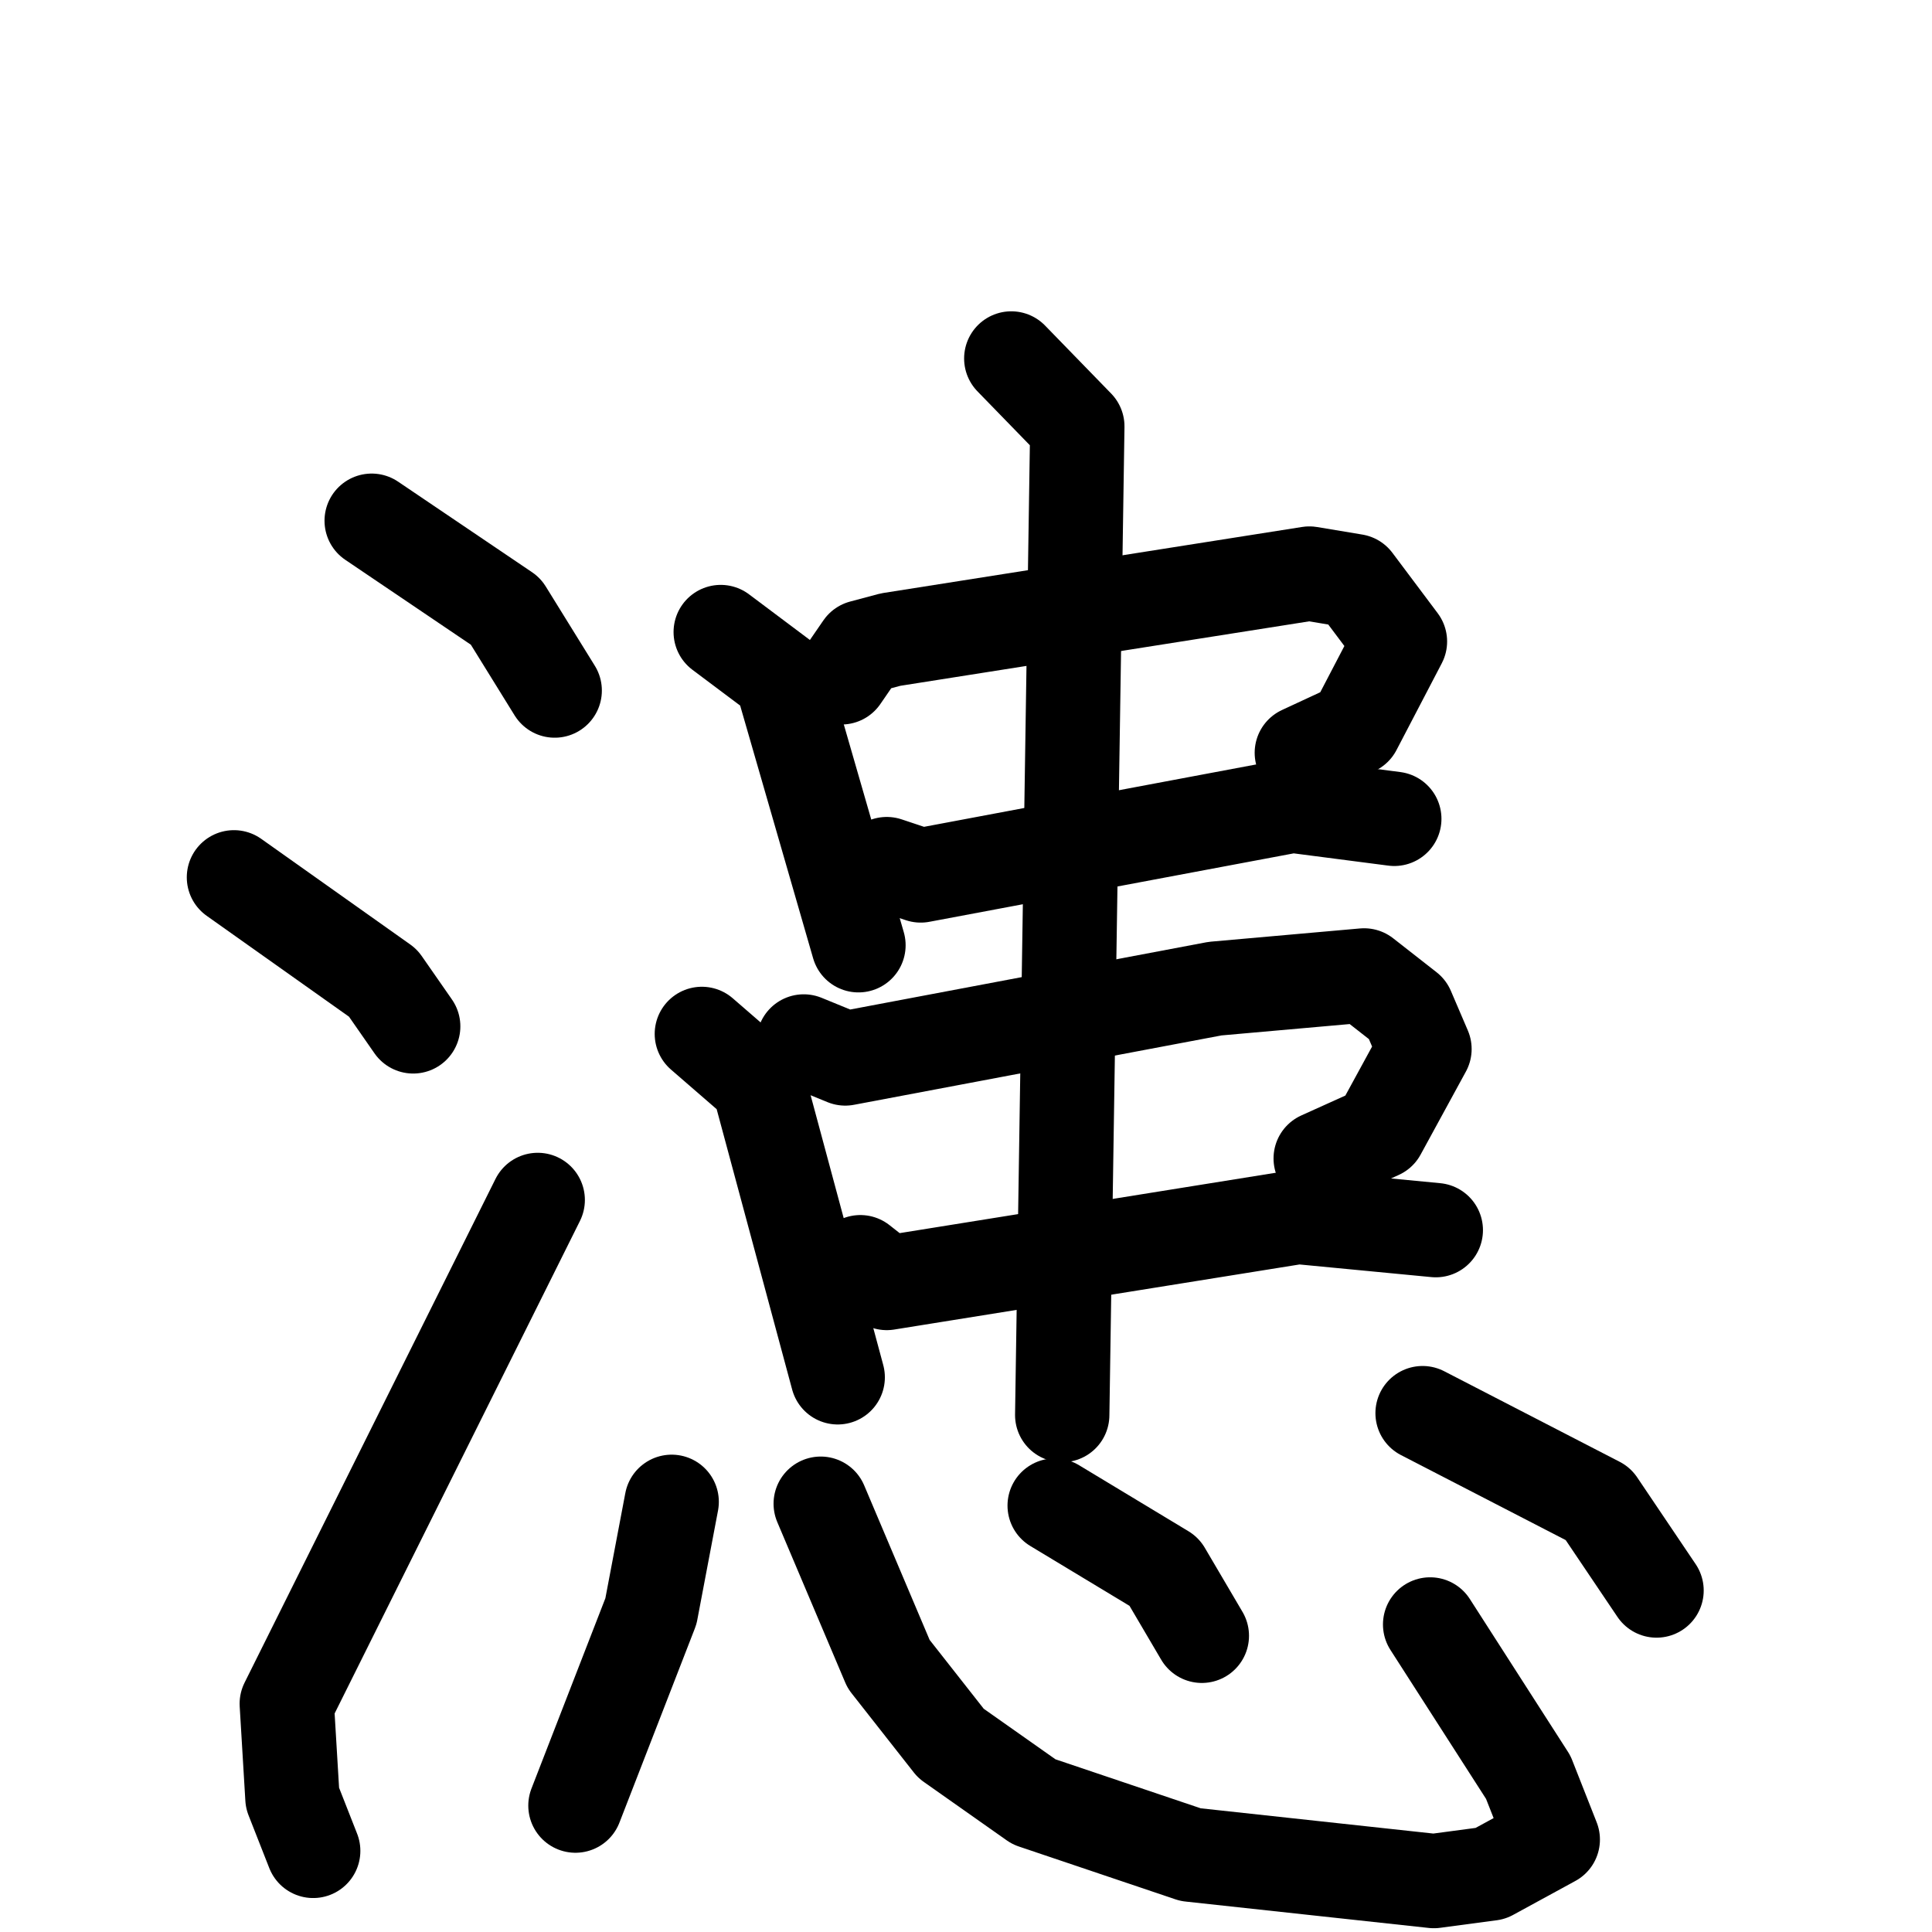 <svg xmlns="http://www.w3.org/2000/svg" viewBox="0 0 1024 1024">
  <g style="fill:none;stroke:#000000;stroke-width:50;stroke-linecap:round;stroke-linejoin:round;" transform="scale(1, 1) translate(0, 0)">
    <path d="M 197.0,276.0 L 268.0,324.0 L 294.0,366.0"/>
    <path d="M 124.0,465.0 L 203.0,521.0 L 219.0,544.0"/>
    <path d="M 166.0,981.0 L 155.0,953.0 L 152.0,903.0 L 285.0,636.0"/>
    <path d="M 382.0,335.0 L 414.0,359.0 L 455.0,501.0"/>
    <path d="M 446.0,359.0 L 457.0,343.0 L 472.0,339.0 L 694.0,304.0 L 718.0,308.0 L 742.0,340.0 L 718.0,386.0 L 690.0,399.0"/>
    <path d="M 470.0,458.0 L 488.0,464.0 L 685.0,427.0 L 739.0,434.0"/>
    <path d="M 372.0,548.0 L 402.0,574.0 L 444.0,730.0"/>
    <path d="M 426.0,552.0 L 448.0,561.0 L 644.0,524.0 L 723.0,517.0 L 746.0,535.0 L 755.0,556.0 L 731.0,600.0 L 700.0,614.0"/>
    <path d="M 456.0,669.0 L 470.0,680.0 L 688.0,645.0 L 761.0,652.0"/>
    <path d="M 536.0,190.0 L 571.0,226.0 L 563.0,750.0"/>
    <path d="M 356.0,796.0 L 345.0,854.0 L 305.0,957.0"/>
    <path d="M 435.0,797.0 L 471.0,882.0 L 504.0,924.0 L 548.0,955.0 L 631.0,983.0 L 760.0,997.0 L 790.0,993.0 L 823.0,975.0 L 810.0,942.0 L 758.0,861.0"/>
    <path d="M 559.0,798.0 L 617.0,833.0 L 637.0,867.0"/>
    <path d="M 754.0,749.0 L 847.0,797.0 L 878.0,843.0"/>
  </g>
</svg>

